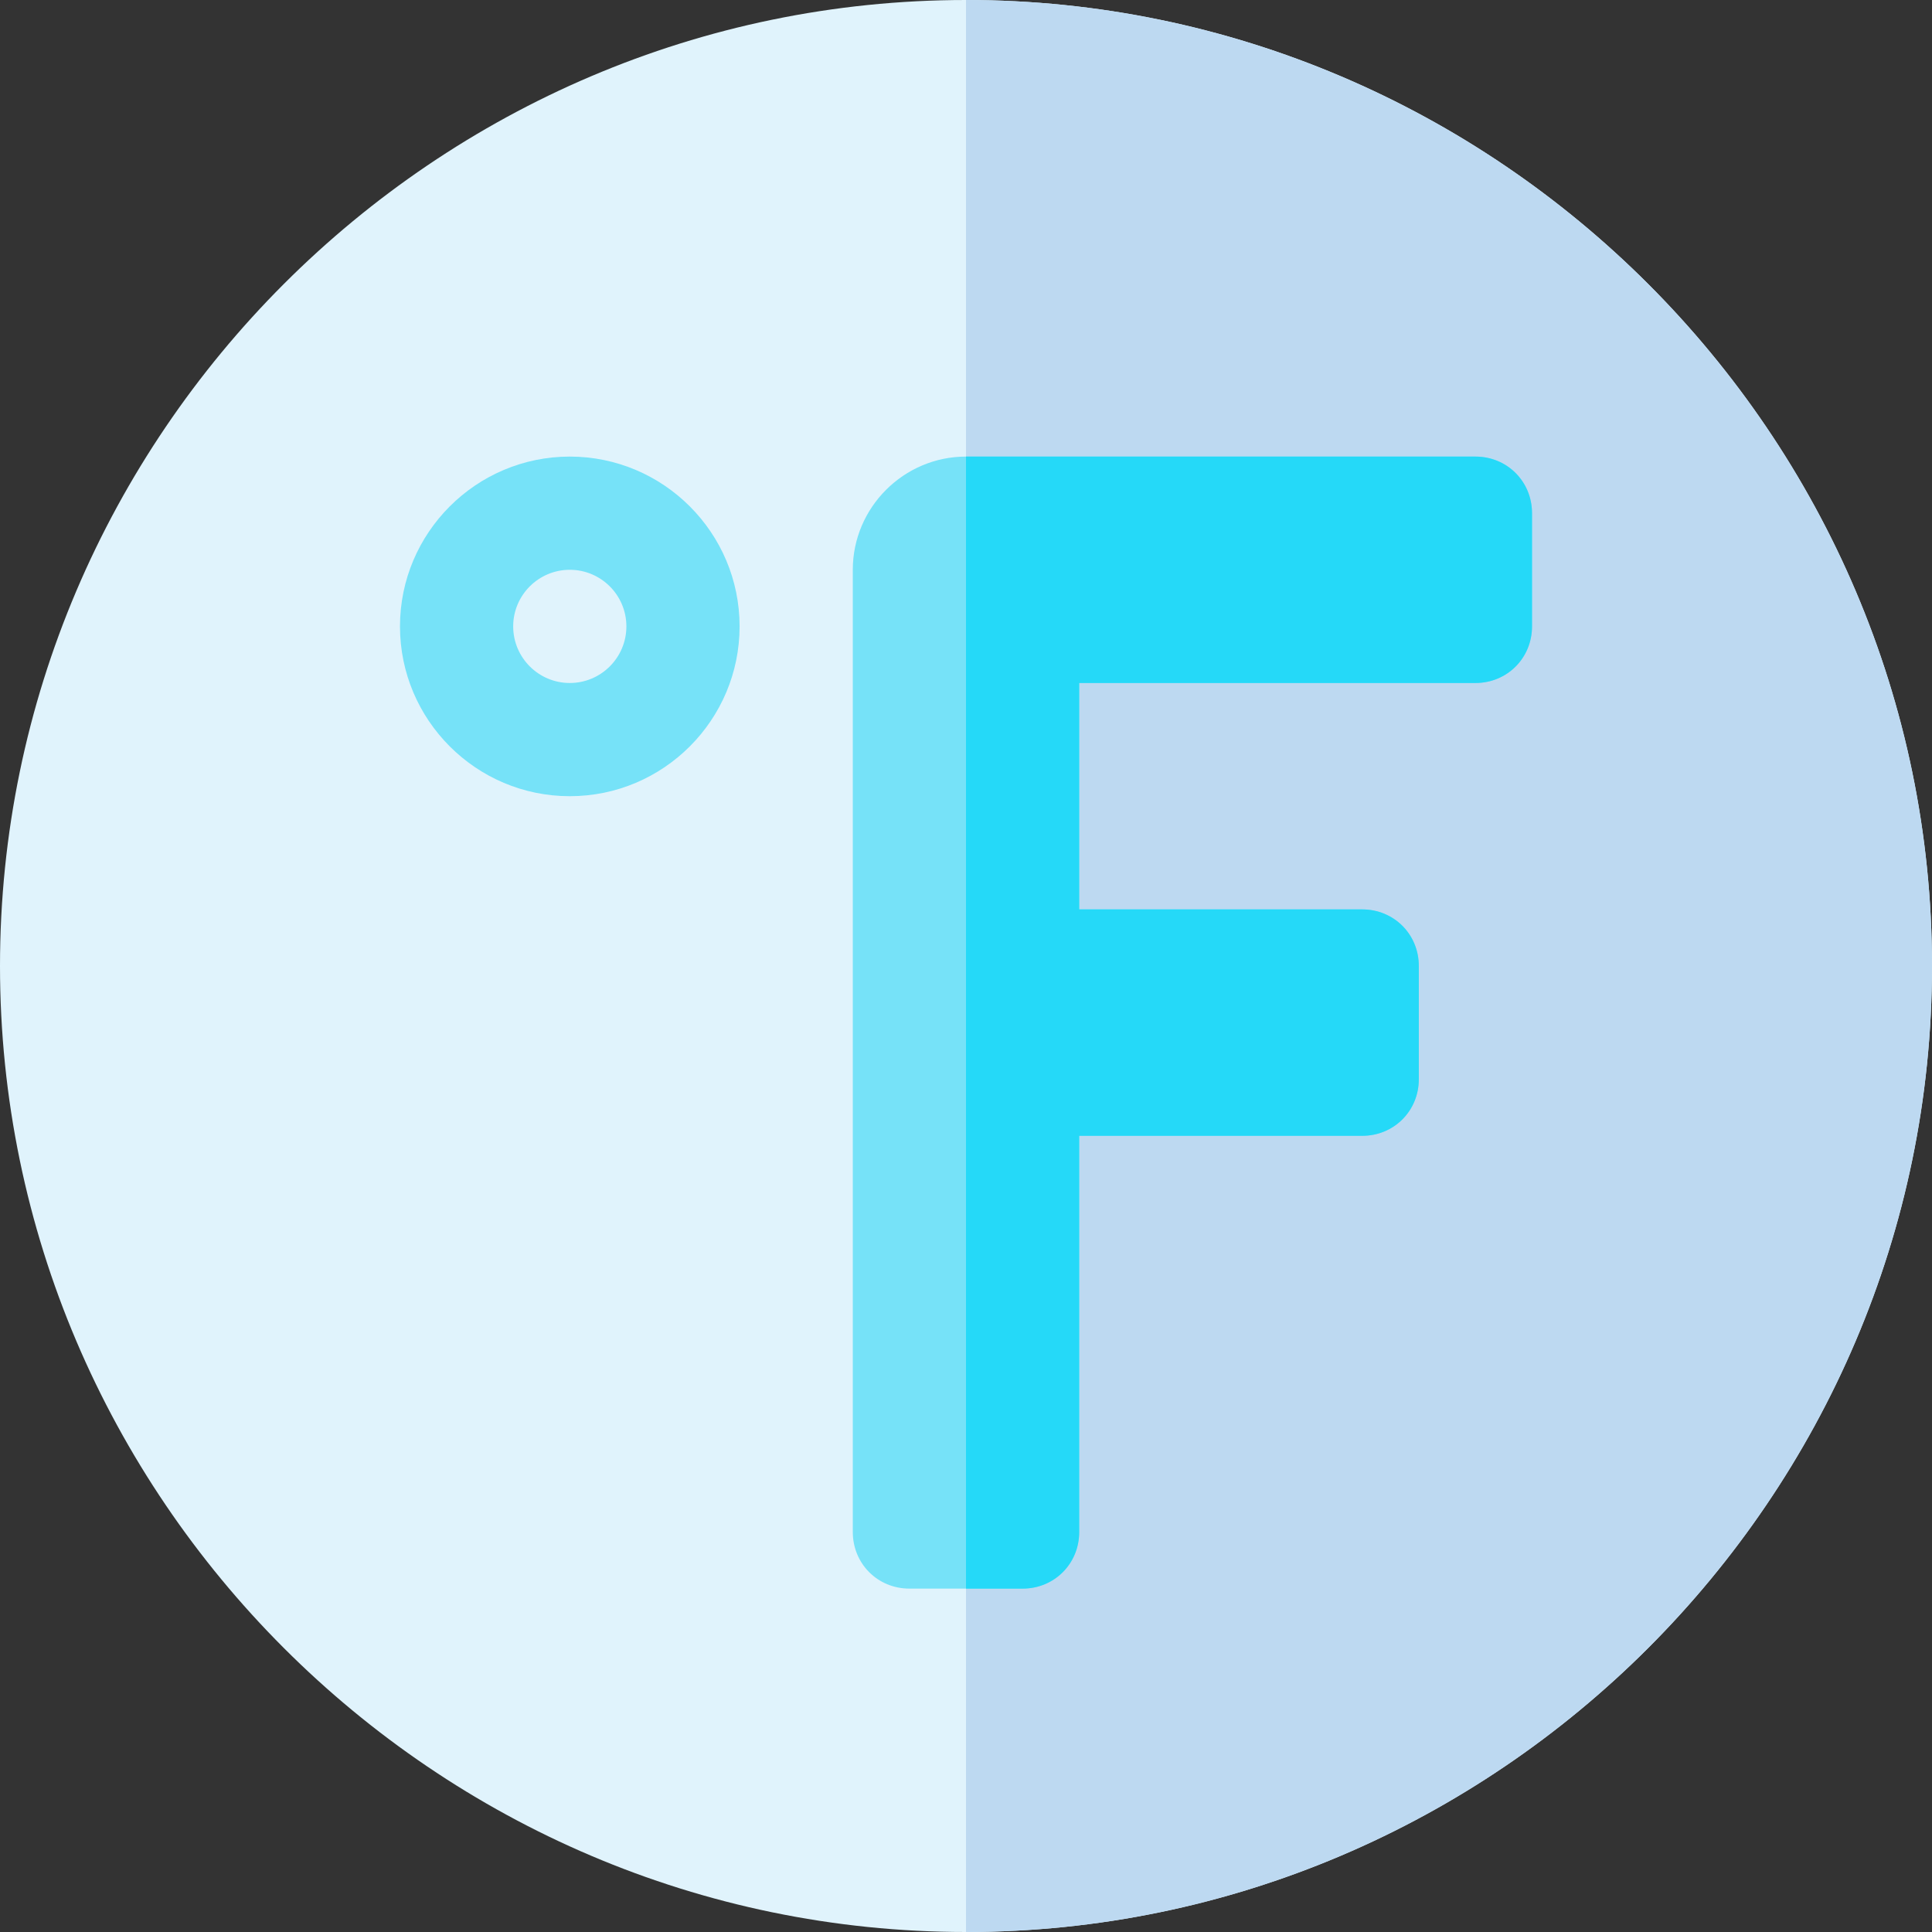 <?xml version="1.0" encoding="iso-8859-1"?>
<!-- Generator: Adobe Illustrator 21.0.0, SVG Export Plug-In . SVG Version: 6.00 Build 0)  -->
<svg xmlns="http://www.w3.org/2000/svg" xmlns:xlink="http://www.w3.org/1999/xlink" version="1.1" id="Capa_1" x="0px" y="0px" viewBox="0 0 512 512" style="enable-background:new 0 0 512 512;" xml:space="preserve" width="512" height="512">
<rect x="0" y="0" width="512" height="512" fill="#333333" stroke="none"/>
<g>
	<g>
		<g>
			<path style="fill:#E0F3FC;" d="M256,0C115.3,0,0,115.3,0,256s115.3,256,256,256s256-115.3,256-256S396.7,0,256,0z"/>
		</g>
	</g>
	<path style="fill:#BDD9F1;" d="M512,256c0,140.7-115.3,256-256,256V0C396.7,0,512,115.3,512,256z"/>
	<path style="fill:#76E2F8;" d="M151,121c-24.814,0-45,20.186-45,45s20.186,45,45,45s45-20.186,45-45S175.814,121,151,121z M151,181   c-8.276,0-15-6.724-15-15s6.724-15,15-15s15,6.724,15,15S159.276,181,151,181z"/>
	<g>
		<path style="fill:#76E2F8;" d="M406,136v30c0,8.399-6.599,15-15,15H286v60h75c8.401,0,15,6.599,15,15v30c0,8.399-6.599,15-15,15    h-75v105c0,8.399-6.599,15-15,15h-30c-8.401,0-15-6.601-15-15V151c0-16.5,13.5-30,30-30h135C399.401,121,406,127.599,406,136z"/>
	</g>
	<path style="fill:#25D9F8;" d="M406,136v30c0,8.399-6.599,15-15,15H286v60h75c8.401,0,15,6.599,15,15v30c0,8.399-6.599,15-15,15   h-75v105c0,8.399-6.599,15-15,15h-15V121h135C399.401,121,406,127.599,406,136z"/>
</g>















</svg>

